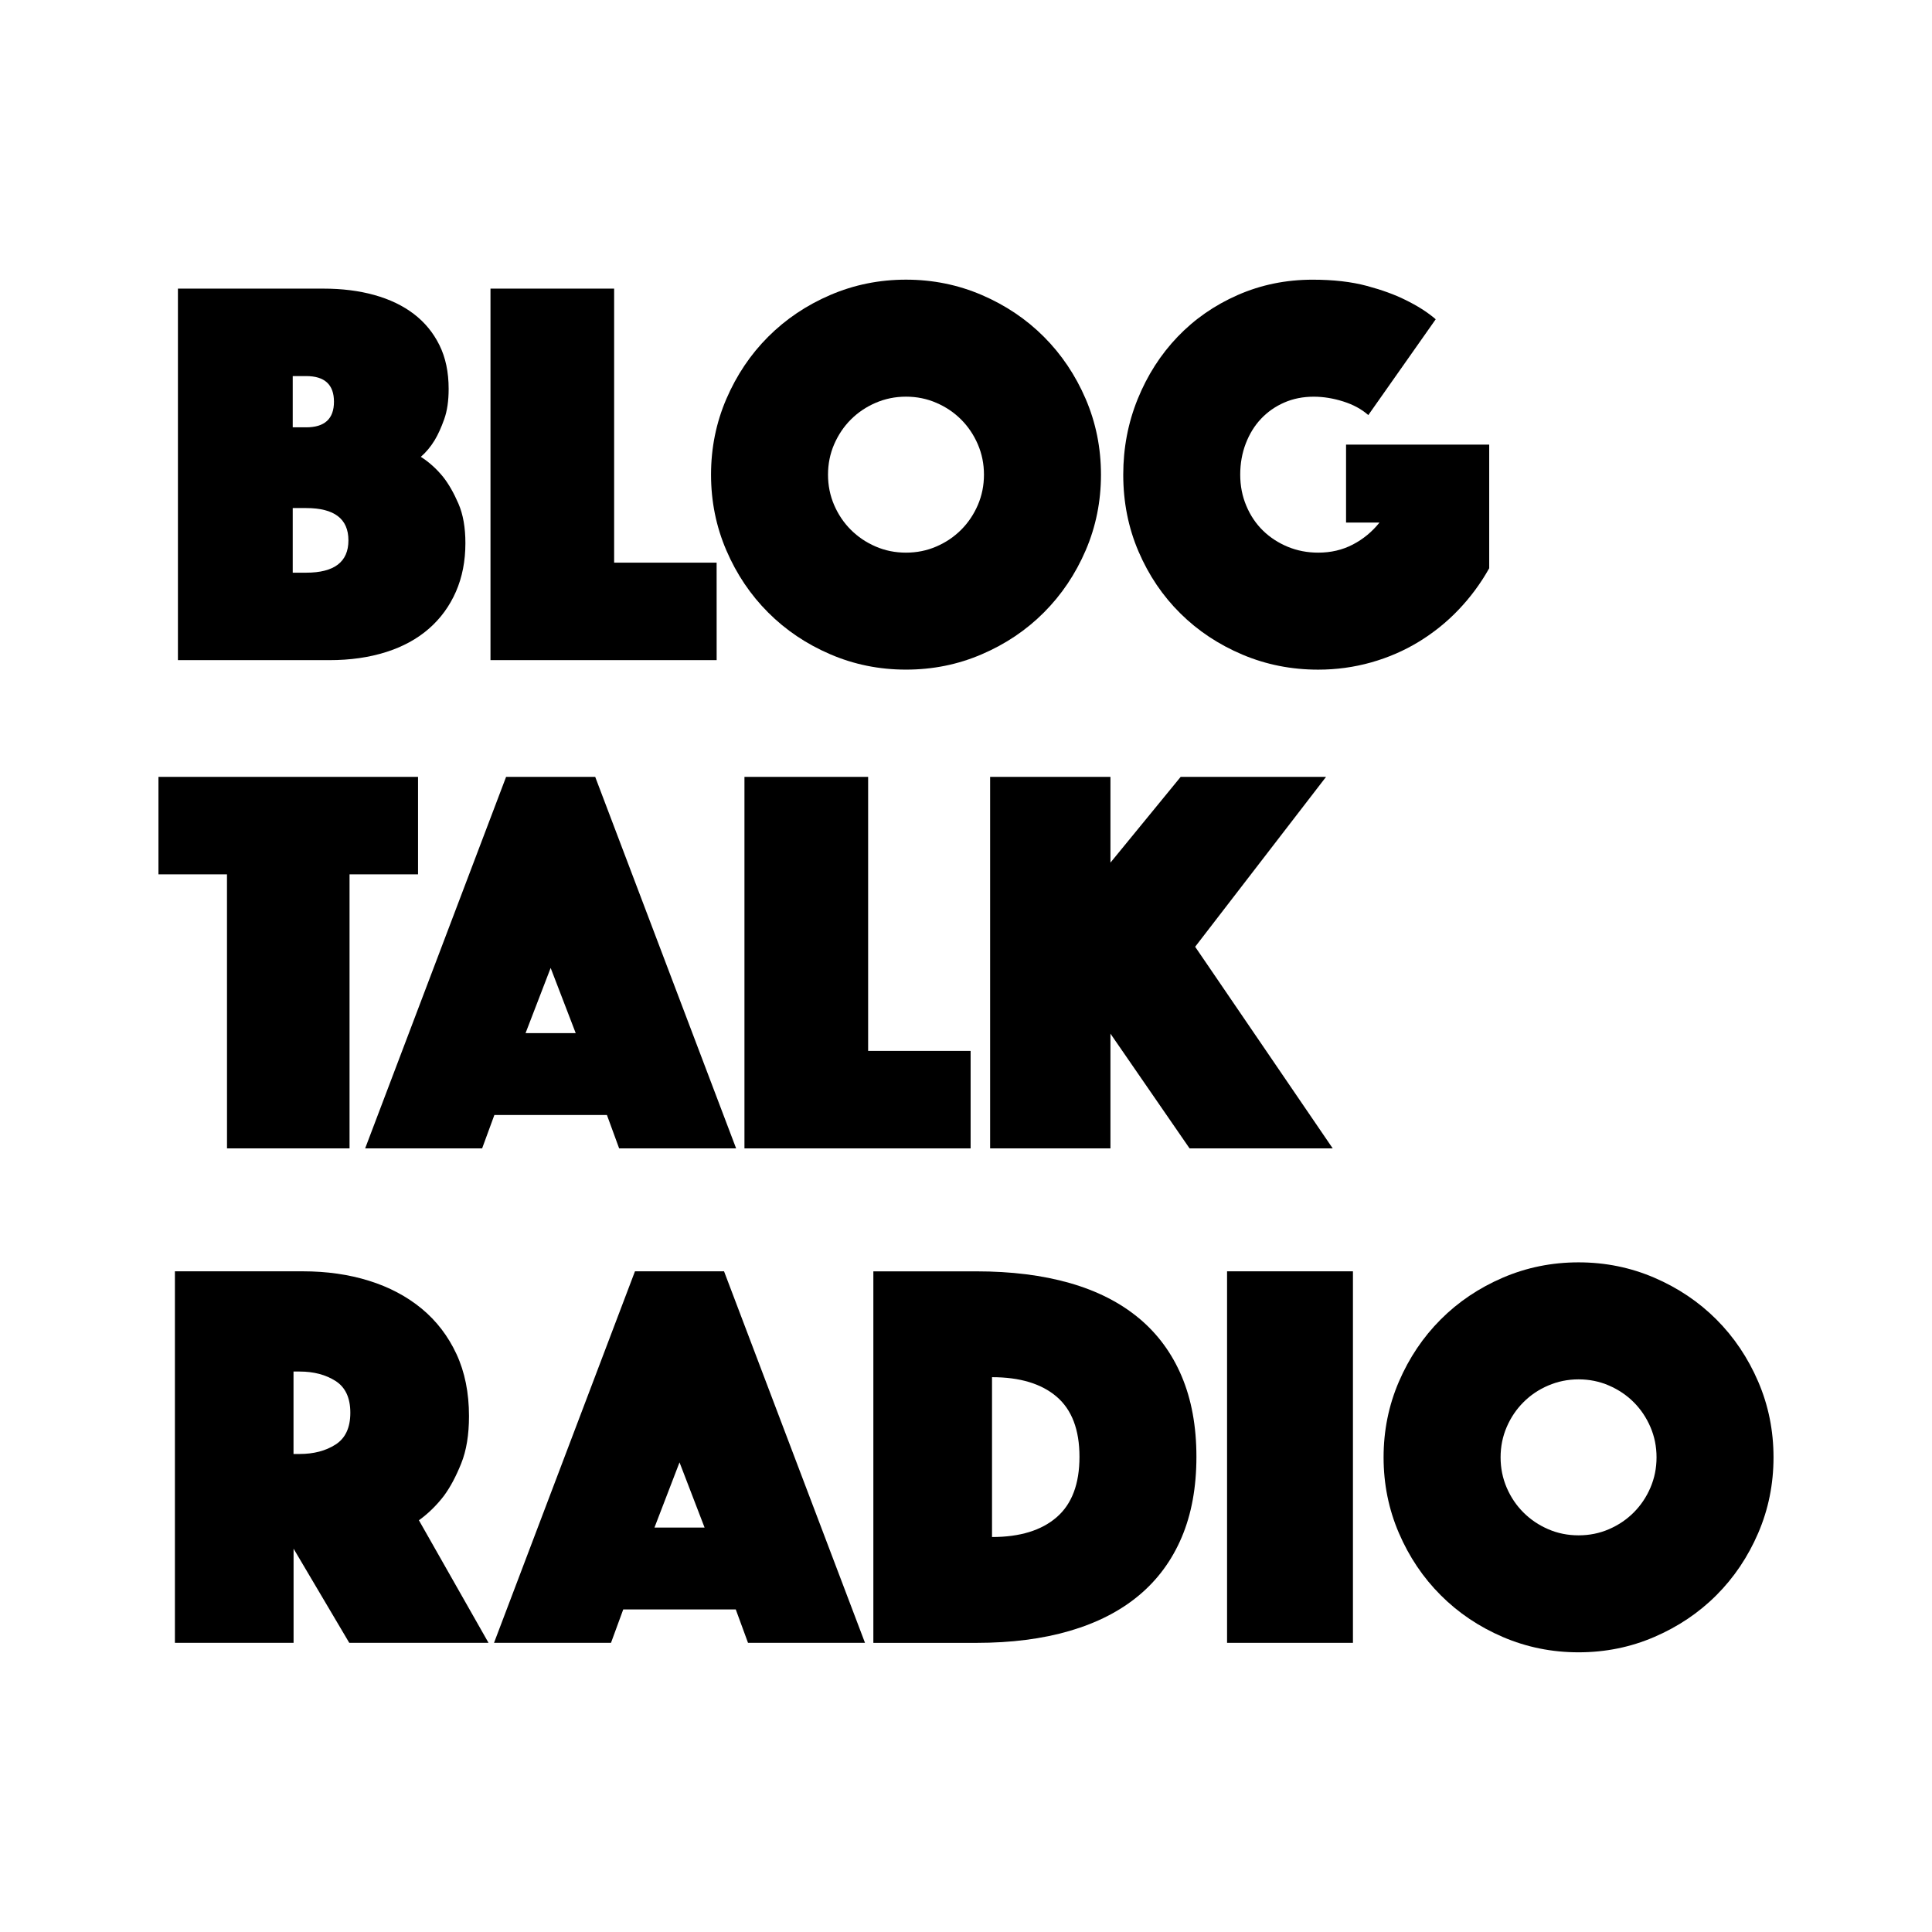 <!-- Generated by IcoMoon.io -->
<svg version="1.1" xmlns="http://www.w3.org/2000/svg" width="64" height="64" viewBox="0 0 64 64">
<title>h-blog-talk-radio</title>
<path d="M58.242 45.767c-0.339-0.787-0.8-1.473-1.384-2.058-0.584-0.584-1.27-1.045-2.058-1.384-0.787-0.338-1.623-0.508-2.509-0.508s-1.722 0.17-2.509 0.508c-0.788 0.339-1.474 0.8-2.057 1.384-0.584 0.585-1.045 1.271-1.384 2.058s-0.508 1.624-0.508 2.509c0 0.886 0.169 1.722 0.508 2.51s0.8 1.473 1.384 2.057c0.584 0.585 1.27 1.046 2.057 1.384s1.624 0.508 2.509 0.508c0.886 0 1.722-0.169 2.509-0.508s1.474-0.799 2.058-1.384c0.584-0.584 1.045-1.27 1.384-2.057s0.508-1.624 0.508-2.51c0-0.885-0.169-1.722-0.508-2.509zM52.292 50.86c-0.357 0-0.692-0.067-1.005-0.203s-0.587-0.319-0.821-0.554c-0.234-0.233-0.419-0.507-0.554-0.821s-0.203-0.649-0.203-1.006c0-0.356 0.068-0.692 0.203-1.005s0.32-0.587 0.554-0.821c0.233-0.234 0.507-0.419 0.821-0.553s0.648-0.204 1.005-0.204c0.357 0 0.692 0.068 1.006 0.204s0.587 0.319 0.821 0.553c0.233 0.233 0.418 0.508 0.553 0.821s0.203 0.649 0.203 1.005c0 0.357-0.068 0.692-0.203 1.006s-0.32 0.587-0.553 0.821c-0.234 0.234-0.508 0.419-0.821 0.554-0.314 0.136-0.649 0.203-1.006 0.203z"></path>
<path d="M48.317 20.198c0.393-0.412 0.732-0.869 1.015-1.374v-4.096h-4.742v2.583h1.107c-0.246 0.307-0.541 0.55-0.886 0.729s-0.726 0.267-1.144 0.267c-0.357 0-0.692-0.064-1.006-0.193-0.313-0.13-0.587-0.307-0.821-0.535s-0.419-0.501-0.553-0.821c-0.136-0.32-0.203-0.665-0.203-1.034s0.061-0.713 0.184-1.033c0.123-0.319 0.292-0.594 0.508-0.821s0.47-0.406 0.766-0.535c0.295-0.129 0.621-0.194 0.977-0.194 0.32 0 0.646 0.053 0.978 0.158s0.608 0.255 0.83 0.451l2.233-3.174c-0.271-0.234-0.609-0.449-1.015-0.646-0.345-0.172-0.769-0.326-1.273-0.461s-1.101-0.204-1.789-0.204c-0.886 0-1.713 0.17-2.482 0.508s-1.433 0.8-1.992 1.384c-0.56 0.585-1 1.271-1.32 2.058s-0.48 1.624-0.48 2.509c0 0.911 0.169 1.76 0.507 2.547s0.799 1.47 1.384 2.048c0.584 0.579 1.27 1.033 2.057 1.366s1.623 0.498 2.509 0.498c0.602 0 1.187-0.080 1.753-0.239 0.566-0.16 1.092-0.387 1.577-0.683s0.926-0.648 1.319-1.061z"></path>
<path d="M40.648 42.114h4.17v12.307h-4.17v-12.307z"></path>
<path d="M32.799 25.735v12.307h3.986v-3.801l2.621 3.801h4.742l-4.557-6.679 4.336-5.628h-4.816l-2.326 2.841v-2.841z"></path>
<path d="M37.724 43.664c-0.621-0.516-1.384-0.904-2.288-1.162s-1.934-0.387-3.091-0.387h-3.414v12.307h3.414c1.157 0 2.187-0.132 3.091-0.397s1.667-0.654 2.288-1.172c0.621-0.517 1.095-1.16 1.421-1.928s0.488-1.658 0.488-2.667c0-1.009-0.163-1.897-0.488-2.666s-0.8-1.412-1.421-1.929zM32.862 50.916v-5.295c0.923 0 1.636 0.215 2.14 0.646s0.757 1.095 0.757 1.992c0 0.898-0.252 1.566-0.757 2.002-0.504 0.437-1.218 0.655-2.14 0.655z"></path>
<path d="M25.446 20.29c0.584 0.585 1.27 1.046 2.058 1.384 0.787 0.339 1.623 0.508 2.509 0.508s1.723-0.169 2.509-0.508c0.788-0.338 1.474-0.799 2.058-1.384s1.045-1.27 1.384-2.057c0.339-0.788 0.507-1.624 0.507-2.51s-0.169-1.722-0.507-2.509c-0.339-0.787-0.8-1.473-1.384-2.058s-1.27-1.045-2.058-1.384c-0.787-0.338-1.623-0.508-2.509-0.508s-1.723 0.17-2.509 0.508c-0.788 0.338-1.474 0.8-2.058 1.384s-1.045 1.271-1.384 2.058c-0.339 0.788-0.508 1.624-0.508 2.509s0.169 1.723 0.508 2.51c0.338 0.787 0.8 1.473 1.384 2.057zM30.012 13.14c0.357 0 0.692 0.068 1.005 0.204 0.314 0.135 0.587 0.319 0.822 0.554 0.233 0.233 0.418 0.508 0.553 0.821s0.203 0.649 0.203 1.005c0 0.357-0.068 0.692-0.203 1.006-0.136 0.313-0.32 0.587-0.553 0.82-0.234 0.234-0.508 0.419-0.822 0.554-0.313 0.136-0.648 0.203-1.005 0.203s-0.692-0.067-1.005-0.203c-0.314-0.135-0.587-0.32-0.822-0.554-0.233-0.233-0.418-0.507-0.553-0.82-0.135-0.314-0.203-0.649-0.203-1.006s0.068-0.692 0.203-1.005c0.136-0.313 0.32-0.588 0.553-0.821 0.234-0.234 0.508-0.419 0.822-0.554s0.648-0.204 1.005-0.204z"></path>
<path d="M24.661 25.735v12.307h7.492v-3.229h-3.395v-9.078z"></path>
<path d="M21.034 42.114l-4.669 12.307h3.875l0.406-1.107h3.727l0.406 1.107h3.875l-4.669-12.307h-2.952zM21.68 50.602l0.83-2.159 0.83 2.159h-1.661z"></path>
<path d="M20.51 38.042h3.875l-4.668-12.307h-2.952l-4.669 12.307h3.875l0.406-1.107h3.728l0.405 1.107zM17.41 34.223l0.831-2.159 0.83 2.159h-1.661z"></path>
<path d="M23.739 18.639h-3.395v-9.078h-4.096v12.307h7.492z"></path>
<path d="M14.706 49.55c0.209-0.283 0.399-0.64 0.572-1.070s0.258-0.954 0.258-1.568c0-0.776-0.138-1.462-0.415-2.058s-0.662-1.098-1.153-1.504c-0.493-0.406-1.074-0.714-1.744-0.923s-1.399-0.313-2.186-0.313h-4.244v12.307h3.931v-3.119l1.845 3.119h4.613l-2.306-4.060c0.307-0.221 0.584-0.492 0.83-0.812zM11.605 46.8c0 0.493-0.163 0.843-0.489 1.052s-0.723 0.313-1.19 0.313h-0.203v-2.731h0.203c0.467 0 0.864 0.105 1.19 0.313s0.489 0.56 0.489 1.051z"></path>
<path d="M12.788 21.601c0.56-0.178 1.033-0.437 1.421-0.776 0.387-0.338 0.685-0.747 0.895-1.227 0.209-0.479 0.313-1.015 0.313-1.605 0-0.517-0.076-0.953-0.231-1.31s-0.323-0.652-0.508-0.886c-0.221-0.271-0.467-0.492-0.738-0.664 0.172-0.148 0.326-0.332 0.461-0.554 0.111-0.185 0.215-0.415 0.314-0.692s0.147-0.612 0.147-1.005c0-0.554-0.101-1.037-0.305-1.449s-0.486-0.756-0.849-1.033c-0.363-0.277-0.8-0.486-1.31-0.628s-1.073-0.211-1.688-0.211h-4.816v12.307h5.019c0.689 0 1.313-0.089 1.873-0.267zM10.14 14.155h-0.443v-1.697h0.443c0.615 0 0.923 0.283 0.923 0.849s-0.307 0.849-0.923 0.849zM9.697 18.971v-2.141h0.443c0.935 0 1.402 0.357 1.402 1.070s-0.467 1.071-1.402 1.071h-0.443z"></path>
<path d="M7.52 38.042h4.059v-9.078h2.269v-3.229h-8.599v3.229h2.27z"></path>
</svg>
